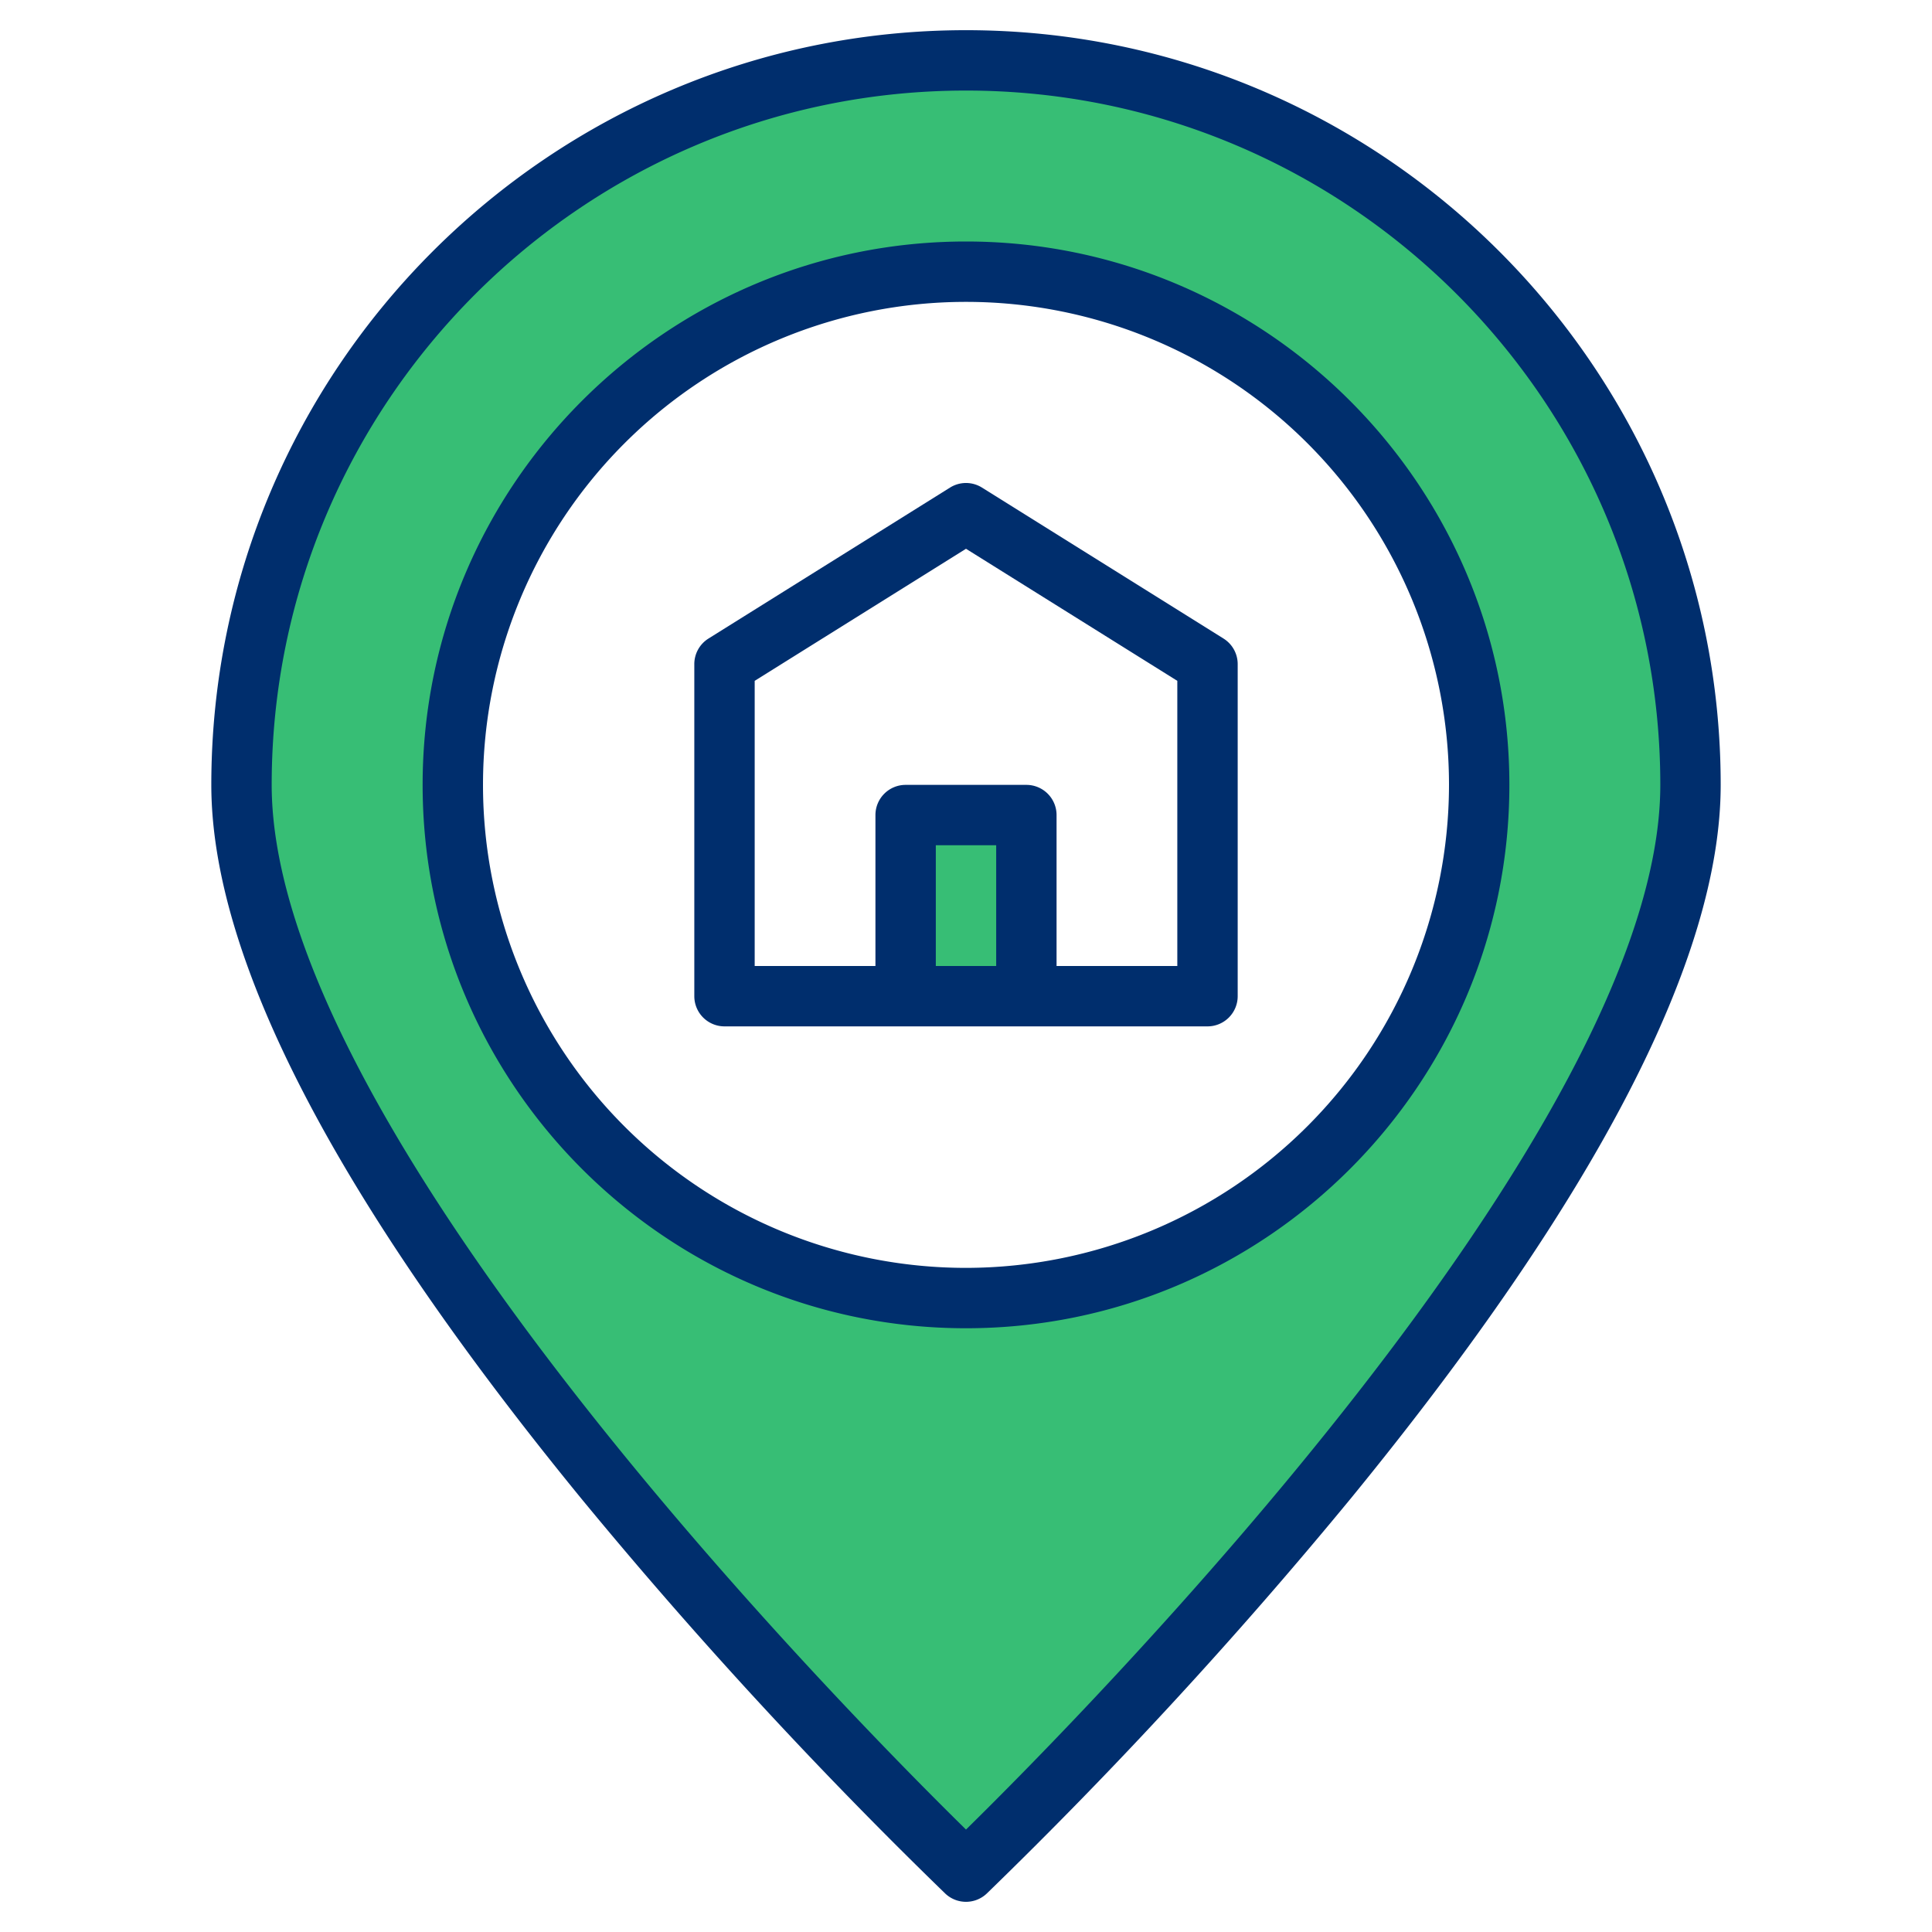 <svg xmlns="http://www.w3.org/2000/svg" version="1.1" xmlns:xlink="http://www.w3.org/1999/xlink" width="50" height="50" x="0" y="0" viewBox="0 0 512 512" style="enable-background:new 0 0 512 512" xml:space="preserve" class=""><g><g fill="#57A4FF"><path d="M256 16C149.96 16 64 101.96 64 208s192 288 192 288 192-181.96 192-288S362.04 16 256 16zm0 328a136 136 0 1 1 136-136 136 136 0 0 1-136 136z" fill="#37BE75" opacity="1" data-original="#57a4ff" class=""></path><path d="M240 216h32v48h-32z" fill="#37BE75" opacity="1" data-original="#57a4ff" class=""></path></g><g fill="#004FAC"><path d="M256 64c-79.4 0-144 64.6-144 144s64.6 144 144 144 144-64.6 144-144S335.4 64 256 64zm0 272a128 128 0 1 1 128-128 128.144 128.144 0 0 1-128 128z" fill="#002E6D" opacity="1" data-original="#004fac" class=""></path><path d="M256 8C145.72 8 56 97.72 56 208c0 45.87 32.91 109.4 97.8 188.83a1274.075 1274.075 0 0 0 96.7 104.98 8 8 0 0 0 11 0 1274.075 1274.075 0 0 0 96.7-104.98C423.09 317.4 456 253.87 456 208 456 97.72 366.28 8 256 8zm0 476.85C224.82 454.24 72 299.54 72 208c0-101.46 82.54-184 184-184s184 82.54 184 184c0 91.5-152.82 246.24-184 276.85z" fill="#002E6D" opacity="1" data-original="#004fac" class=""></path><path d="m324.24 169.22-64-40a7.964 7.964 0 0 0-8.48 0l-64 40A7.987 7.987 0 0 0 184 176v88a8 8 0 0 0 8 8h128a8 8 0 0 0 8-8v-88a7.987 7.987 0 0 0-3.76-6.78zM264 256h-16v-32h16zm48 0h-32v-40a8 8 0 0 0-8-8h-32a8 8 0 0 0-8 8v40h-32v-75.57l56-35 56 35z" fill="#002E6D" opacity="1" data-original="#004fac" class=""></path></g></g></svg>
